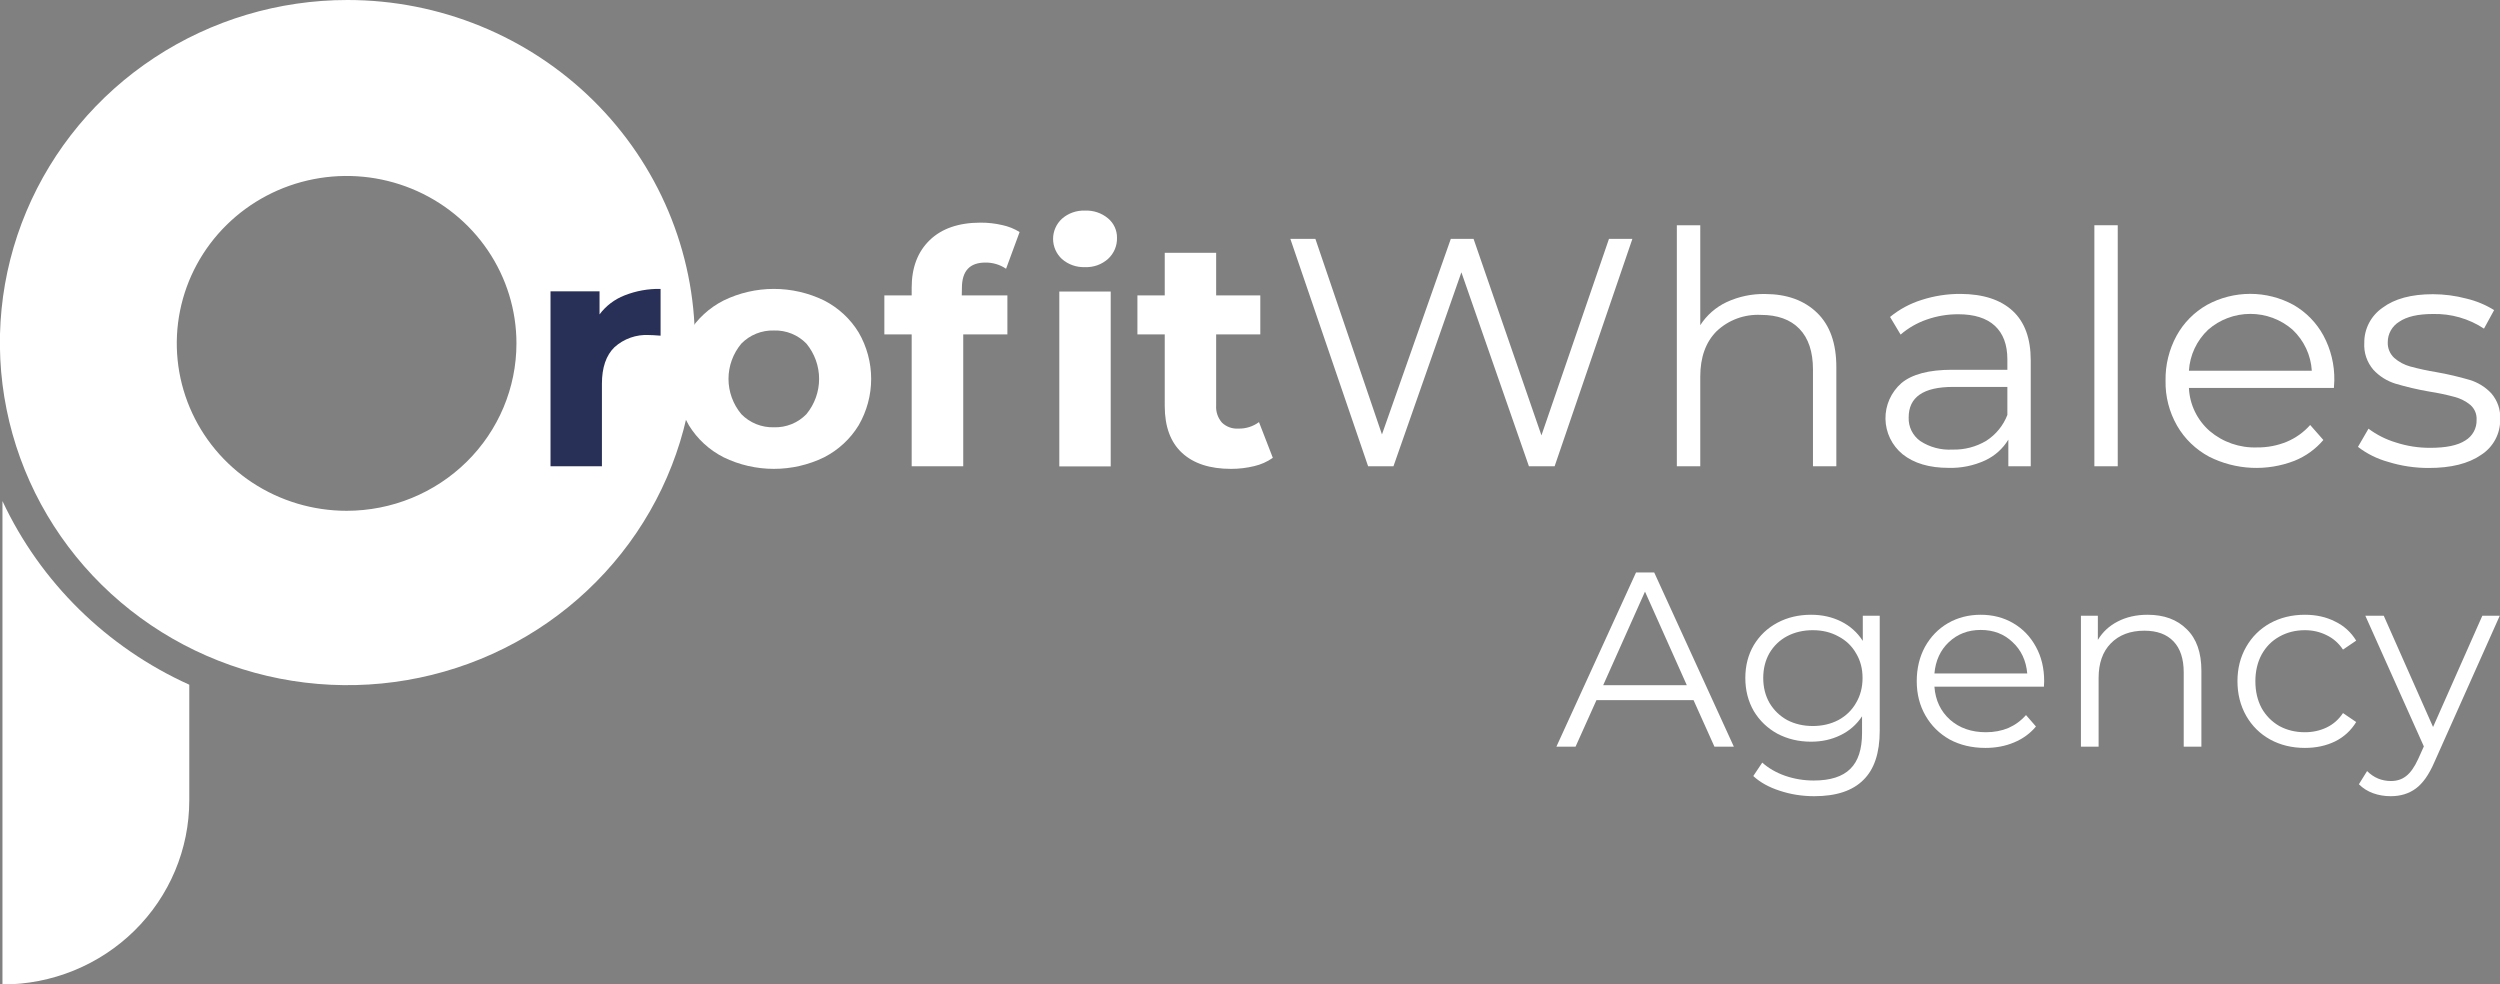 <svg width="1577" height="621" viewBox="0 0 1577 621" fill="none" xmlns="http://www.w3.org/2000/svg">
<rect x="0" y="0" width="1577" height="621" fill="#808080" stroke="none"/>
<g clip-path="url(#clip0)">
<path d="M219.189 2.30011e-06C175.828 -0.006 133.44 12.663 97.385 36.406C61.33 60.149 33.227 93.899 16.631 133.388C0.035 172.876 -4.309 216.329 4.149 258.251C12.606 300.174 33.485 338.682 64.145 368.906C94.806 399.13 133.87 419.712 176.397 428.049C218.924 436.387 263.004 432.104 303.063 415.744C343.121 399.384 377.358 371.681 401.444 336.139C425.529 300.597 438.382 258.812 438.375 216.069C438.367 158.766 415.271 103.813 374.168 63.294C333.064 22.775 277.318 0.008 219.189 2.30011e-06ZM218.645 322.211C197.456 322.211 176.744 316.018 159.126 304.413C141.509 292.809 127.777 276.316 119.669 257.018C111.56 237.721 109.439 216.487 113.572 196.002C117.706 175.516 127.909 156.699 142.892 141.929C157.874 127.16 176.963 117.102 197.745 113.027C218.526 108.952 240.067 111.043 259.642 119.036C279.218 127.03 295.949 140.565 307.721 157.932C319.493 175.299 325.776 195.717 325.776 216.604C325.776 244.613 314.489 271.475 294.398 291.28C274.307 311.085 247.058 322.211 218.645 322.211Z" fill="white"/>
<path d="M119.399 431.916V504.832C119.403 520.089 116.357 535.197 110.437 549.292C104.516 563.388 95.836 576.196 84.892 586.984C73.948 597.772 60.956 606.329 46.656 612.165C32.357 618.002 17.031 621.004 1.554 621V316.064C25.549 367.309 67.349 408.402 119.399 431.916Z" fill="white"/>
<path d="M393.956 186.34C401.179 183.482 408.912 182.088 416.694 182.242V211.749C413.112 211.465 410.682 211.339 409.434 211.339C405.457 211.114 401.473 211.678 397.721 213C393.969 214.321 390.525 216.372 387.592 219.031C382.348 224.138 379.693 231.83 379.693 242.076V294.122H347.266V183.787H378.19V198.32C382.201 192.947 387.664 188.795 393.956 186.34Z" fill="#293057"/>
<path d="M456.502 288.48C447.436 283.886 439.841 276.902 434.564 268.304C429.408 259.375 426.697 249.277 426.697 239.002C426.697 228.728 429.408 218.63 434.564 209.7C439.832 201.096 447.429 194.109 456.502 189.525C466.348 184.735 477.181 182.243 488.162 182.243C499.142 182.243 509.975 184.735 519.821 189.525C528.845 194.131 536.395 201.115 541.631 209.7C546.809 218.623 549.532 228.724 549.532 239.002C549.532 249.281 546.809 259.382 541.631 268.304C536.386 276.882 528.838 283.864 519.821 288.48C509.975 293.27 499.142 295.762 488.162 295.762C477.181 295.762 466.348 293.27 456.502 288.48ZM508.692 261.243C513.867 254.953 516.691 247.101 516.691 239.002C516.691 230.904 513.867 223.052 508.692 216.762C506.06 214.035 502.874 211.887 499.341 210.459C495.809 209.03 492.01 208.353 488.193 208.471C484.369 208.361 480.563 209.043 477.022 210.47C473.48 211.898 470.281 214.042 467.631 216.762C462.399 223.026 459.539 230.888 459.539 239.002C459.539 247.117 462.399 254.979 467.631 261.243C470.281 263.963 473.48 266.106 477.022 267.534C480.563 268.962 484.369 269.643 488.193 269.534C492.01 269.652 495.809 268.975 499.341 267.546C502.874 266.118 506.06 263.97 508.692 261.243Z" fill="white"/>
<path d="M606.68 186.342H635.462V210.931H607.608V294.124H575.085V210.931H557.848V186.342H575.085V181.424C575.085 168.814 578.869 158.842 586.437 151.507C594.006 144.172 604.666 140.484 618.417 140.442C623.078 140.415 627.726 140.934 632.264 141.987C636.131 142.807 639.822 144.29 643.169 146.369L634.63 169.539C630.79 166.924 626.217 165.557 621.551 165.63C611.701 165.63 606.776 170.958 606.776 181.613L606.68 186.342ZM669.872 163.392C668.107 161.764 666.701 159.797 665.74 157.611C664.778 155.426 664.282 153.069 664.282 150.687C664.282 148.306 664.778 145.949 665.74 143.764C666.701 141.578 668.107 139.611 669.872 137.983C673.863 134.476 679.08 132.634 684.422 132.845C689.729 132.609 694.929 134.366 698.973 137.762C700.775 139.274 702.215 141.16 703.188 143.286C704.162 145.412 704.644 147.725 704.601 150.057C704.666 152.531 704.198 154.99 703.228 157.272C702.258 159.555 700.807 161.608 698.973 163.297C695.009 166.857 689.779 168.726 684.422 168.499C679.084 168.718 673.868 166.888 669.872 163.392ZM668.209 183.883H700.636V294.218H668.209V183.883Z" fill="white"/>
<path d="M802.899 288.796C799.372 291.282 795.385 293.06 791.162 294.029C786.37 295.191 781.451 295.774 776.516 295.763C763.212 295.763 752.926 292.411 745.656 285.707C738.386 279.003 734.74 269.167 734.719 256.2V210.931H717.482V186.342H734.719V159.483H767.146V186.342H795V210.931H767.146V255.79C766.891 259.715 768.198 263.583 770.791 266.571C772.143 267.879 773.758 268.891 775.532 269.543C777.306 270.195 779.199 270.471 781.089 270.354C785.794 270.493 790.407 269.047 794.168 266.256L802.899 288.796Z" fill="white"/>
<path d="M1029.71 150.686L980.658 294.123H964.444L921.847 171.776L878.995 294.123H863.005L813.949 150.686H829.747L871.736 274.042L915.164 150.686H929.522L972.343 274.641L1014.94 150.686H1029.71Z" fill="white"/>
<path d="M1146.21 197.312C1154.33 205.172 1158.38 216.605 1158.36 231.61V294.123H1143.62V233.061C1143.62 221.88 1140.77 213.337 1135.08 207.431C1129.42 201.568 1121.3 198.636 1110.78 198.636C1105.64 198.37 1100.51 199.151 1095.69 200.93C1090.88 202.709 1086.49 205.448 1082.79 208.976C1075.95 215.869 1072.53 225.4 1072.53 237.569V294.123H1057.75V142.081H1072.53V205.13C1076.57 198.828 1082.33 193.779 1089.16 190.566C1096.75 187.046 1105.07 185.299 1113.46 185.459C1127.17 185.501 1138.09 189.452 1146.21 197.312Z" fill="white"/>
<path d="M1269.58 196.084C1277.19 203.104 1280.99 213.517 1280.99 227.325V294.125H1266.86V277.323C1263.41 283.033 1258.31 287.598 1252.21 290.437C1245.03 293.734 1237.17 295.341 1229.25 295.134C1217.04 295.134 1207.33 292.265 1200.15 286.528C1196.83 283.801 1194.15 280.401 1192.28 276.559C1190.42 272.716 1189.42 268.523 1189.35 264.264C1189.28 260.006 1190.14 255.782 1191.88 251.883C1193.62 247.983 1196.19 244.499 1199.41 241.668C1206.13 236.057 1216.79 233.251 1231.39 233.251H1266.25V226.694C1266.25 217.426 1263.6 210.365 1258.35 205.51C1253.11 200.655 1245.37 198.228 1235.26 198.228C1228.46 198.209 1221.71 199.35 1215.31 201.601C1209.28 203.7 1203.71 206.909 1198.9 211.058L1192.25 199.93C1198.13 195.102 1204.91 191.451 1212.21 189.18C1220.12 186.631 1228.41 185.354 1236.73 185.397C1251 185.481 1261.94 189.044 1269.58 196.084ZM1252.95 278.048C1259.02 274.134 1263.67 268.429 1266.25 261.749V244.064H1232.03C1213.31 244.064 1203.97 250.485 1203.99 263.326C1203.88 266.197 1204.48 269.051 1205.74 271.64C1207.01 274.228 1208.9 276.471 1211.25 278.174C1217.26 282.123 1224.41 284.028 1231.62 283.596C1239.12 283.806 1246.53 281.88 1252.95 278.048Z" fill="white"/>
<path d="M1321.13 142.081H1335.87V294.123H1321.13V142.081Z" fill="white"/>
<path d="M1472.23 244.725H1380.77C1381 249.889 1382.27 254.957 1384.53 259.625C1386.78 264.293 1389.96 268.467 1393.88 271.899C1402.17 278.935 1412.85 282.628 1423.78 282.239C1430.21 282.312 1436.59 281.089 1442.52 278.645C1448.18 276.264 1453.22 272.654 1457.26 268.084L1465.58 277.542C1460.69 283.312 1454.44 287.815 1447.38 290.656C1438.74 294.017 1429.47 295.528 1420.19 295.088C1410.91 294.648 1401.84 292.267 1393.56 288.102C1385.08 283.577 1378.05 276.794 1373.29 268.526C1368.34 259.877 1365.83 250.08 1366.03 240.154C1365.85 230.267 1368.23 220.5 1372.97 211.782C1377.41 203.671 1384.05 196.937 1392.15 192.331C1400.51 187.763 1409.9 185.366 1419.45 185.366C1429 185.366 1438.39 187.763 1446.74 192.331C1454.74 196.937 1461.28 203.637 1465.64 211.687C1470.33 220.42 1472.68 230.183 1472.49 240.059L1472.23 244.725ZM1392.92 207.967C1385.69 214.778 1381.35 224.038 1380.77 233.88H1458.29C1457.71 224.038 1453.37 214.778 1446.14 207.967C1438.8 201.548 1429.34 198.003 1419.53 198.003C1409.72 198.003 1400.26 201.548 1392.92 207.967Z" fill="white"/>
<path d="M1506.42 291.349C1499.52 289.449 1493.05 286.236 1487.4 281.892L1494.05 270.417C1499.24 274.296 1505.09 277.241 1511.32 279.117C1518.29 281.383 1525.59 282.522 1532.93 282.491C1542.91 282.491 1550.3 280.977 1555.06 277.888C1557.33 276.543 1559.18 274.627 1560.44 272.338C1561.7 270.049 1562.32 267.471 1562.23 264.868C1562.34 263.101 1562.05 261.331 1561.37 259.692C1560.69 258.054 1559.63 256.59 1558.29 255.411C1555.38 253.033 1551.98 251.311 1548.32 250.367C1543.06 248.947 1537.72 247.82 1532.33 246.994C1525.1 245.743 1517.96 244.069 1510.93 241.982C1505.63 240.317 1500.86 237.305 1497.12 233.249C1493.06 228.523 1491.01 222.437 1491.39 216.258C1491.34 211.944 1492.36 207.682 1494.34 203.838C1496.33 199.995 1499.24 196.684 1502.81 194.191C1510.44 188.453 1521.05 185.584 1534.63 185.584C1541.79 185.591 1548.92 186.524 1555.83 188.359C1562.01 189.819 1567.91 192.268 1573.29 195.609L1566.9 207.305C1557.4 201.002 1546.14 197.774 1534.69 198.068C1525.25 198.068 1518.15 199.707 1513.39 202.986C1511.17 204.352 1509.34 206.258 1508.08 208.522C1506.82 210.785 1506.18 213.329 1506.2 215.911C1506.12 217.741 1506.45 219.567 1507.15 221.264C1507.85 222.96 1508.91 224.489 1510.26 225.747C1513.15 228.294 1516.6 230.149 1520.33 231.169C1525.81 232.654 1531.36 233.854 1536.96 234.763C1544.05 236.013 1551.07 237.655 1557.97 239.68C1563.14 241.263 1567.79 244.154 1571.47 248.066C1575.43 252.607 1577.44 258.482 1577.1 264.459C1577.21 268.894 1576.16 273.283 1574.07 277.211C1571.98 281.139 1568.9 284.475 1565.14 286.904C1557.16 292.452 1546.11 295.216 1531.97 295.195C1523.31 295.217 1514.69 293.92 1506.42 291.349Z" fill="white"/>
<path d="M1068.28 441.641H1007.05L993.86 471H981.771L1032.01 361.1H1043.47L1093.71 471H1081.47L1068.28 441.641ZM1064.04 432.221L1037.66 373.189L1011.29 432.221H1064.04Z" fill="white"/>
<path d="M1185.73 388.418V460.952C1185.73 474.977 1182.28 485.339 1175.37 492.038C1168.56 498.841 1158.25 502.243 1144.44 502.243C1136.8 502.243 1129.52 501.092 1122.62 498.789C1115.81 496.591 1110.26 493.503 1105.97 489.526L1111.63 481.048C1115.6 484.607 1120.42 487.38 1126.07 489.369C1131.83 491.358 1137.84 492.352 1144.12 492.352C1154.59 492.352 1162.28 489.892 1167.2 484.973C1172.12 480.158 1174.58 472.622 1174.58 462.365V451.846C1171.13 457.079 1166.58 461.057 1160.92 463.778C1155.38 466.499 1149.2 467.86 1142.4 467.86C1134.65 467.86 1127.59 466.185 1121.2 462.836C1114.92 459.382 1109.95 454.62 1106.29 448.549C1102.73 442.374 1100.95 435.413 1100.95 427.668C1100.95 419.923 1102.73 413.015 1106.29 406.944C1109.95 400.873 1114.92 396.163 1121.2 392.814C1127.48 389.465 1134.55 387.79 1142.4 387.79C1149.41 387.79 1155.74 389.203 1161.39 392.029C1167.05 394.855 1171.6 398.937 1175.05 404.275V388.418H1185.73ZM1143.5 457.969C1149.46 457.969 1154.85 456.713 1159.67 454.201C1164.48 451.584 1168.2 447.973 1170.81 443.368C1173.54 438.763 1174.9 433.529 1174.9 427.668C1174.9 421.807 1173.54 416.626 1170.81 412.125C1168.2 407.52 1164.48 403.961 1159.67 401.449C1154.96 398.832 1149.57 397.524 1143.5 397.524C1137.53 397.524 1132.14 398.78 1127.33 401.292C1122.62 403.804 1118.9 407.363 1116.18 411.968C1113.56 416.573 1112.25 421.807 1112.25 427.668C1112.25 433.529 1113.56 438.763 1116.18 443.368C1118.9 447.973 1122.62 451.584 1127.33 454.201C1132.14 456.713 1137.53 457.969 1143.5 457.969Z" fill="white"/>
<path d="M1289.31 433.163H1220.23C1220.86 441.746 1224.15 448.706 1230.12 454.044C1236.08 459.277 1243.62 461.894 1252.73 461.894C1257.86 461.894 1262.57 461.004 1266.86 459.225C1271.15 457.341 1274.86 454.62 1278 451.061L1284.28 458.283C1280.62 462.679 1276.01 466.028 1270.47 468.331C1265.02 470.634 1259.01 471.785 1252.41 471.785C1243.93 471.785 1236.4 470.006 1229.8 466.447C1223.32 462.784 1218.24 457.76 1214.58 451.375C1210.91 444.99 1209.08 437.768 1209.08 429.709C1209.08 421.65 1210.81 414.428 1214.26 408.043C1217.82 401.658 1222.63 396.687 1228.71 393.128C1234.88 389.569 1241.79 387.79 1249.43 387.79C1257.07 387.79 1263.93 389.569 1270 393.128C1276.07 396.687 1280.83 401.658 1284.28 408.043C1287.74 414.323 1289.46 421.545 1289.46 429.709L1289.31 433.163ZM1249.43 397.367C1241.47 397.367 1234.78 399.931 1229.33 405.06C1224 410.084 1220.96 416.678 1220.23 424.842H1278.79C1278.06 416.678 1274.97 410.084 1269.53 405.06C1264.19 399.931 1257.49 397.367 1249.43 397.367Z" fill="white"/>
<path d="M1354.73 387.79C1365.09 387.79 1373.31 390.825 1379.38 396.896C1385.55 402.862 1388.64 411.602 1388.64 423.115V471H1377.49V424.214C1377.49 415.631 1375.35 409.09 1371.06 404.589C1366.77 400.088 1360.64 397.838 1352.69 397.838C1343.79 397.838 1336.73 400.507 1331.49 405.845C1326.36 411.078 1323.8 418.353 1323.8 427.668V471H1312.65V388.418H1323.33V403.647C1326.36 398.623 1330.55 394.75 1335.89 392.029C1341.33 389.203 1347.61 387.79 1354.73 387.79Z" fill="white"/>
<path d="M1453.94 471.785C1445.77 471.785 1438.45 470.006 1431.96 466.447C1425.57 462.888 1420.55 457.917 1416.89 451.532C1413.22 445.043 1411.39 437.768 1411.39 429.709C1411.39 421.65 1413.22 414.428 1416.89 408.043C1420.55 401.658 1425.57 396.687 1431.96 393.128C1438.45 389.569 1445.77 387.79 1453.94 387.79C1461.05 387.79 1467.39 389.203 1472.93 392.029C1478.59 394.75 1483.03 398.78 1486.28 404.118L1477.96 409.77C1475.24 405.688 1471.78 402.653 1467.6 400.664C1463.41 398.571 1458.86 397.524 1453.94 397.524C1447.97 397.524 1442.58 398.885 1437.77 401.606C1433.06 404.223 1429.34 407.991 1426.62 412.91C1424 417.829 1422.69 423.429 1422.69 429.709C1422.69 436.094 1424 441.746 1426.62 446.665C1429.34 451.48 1433.06 455.248 1437.77 457.969C1442.58 460.586 1447.97 461.894 1453.94 461.894C1458.86 461.894 1463.41 460.9 1467.6 458.911C1471.78 456.922 1475.24 453.887 1477.96 449.805L1486.28 455.457C1483.03 460.795 1478.59 464.877 1472.93 467.703C1467.28 470.424 1460.95 471.785 1453.94 471.785Z" fill="white"/>
<path d="M1576.84 388.418L1535.55 480.891C1532.2 488.636 1528.33 494.131 1523.94 497.376C1519.54 500.621 1514.25 502.243 1508.08 502.243C1504.1 502.243 1500.39 501.615 1496.93 500.359C1493.48 499.103 1490.49 497.219 1487.98 494.707L1493.16 486.386C1497.35 490.573 1502.37 492.666 1508.24 492.666C1512 492.666 1515.2 491.619 1517.81 489.526C1520.53 487.433 1523.05 483.874 1525.35 478.85L1528.96 470.843L1492.06 388.418H1503.68L1534.77 458.597L1565.85 388.418H1576.84Z" fill="white"/>
</g>
<defs>
<clipPath id="clip0">
<rect width="1577" height="621" fill="white"/>
</clipPath>
</defs>
</svg>
